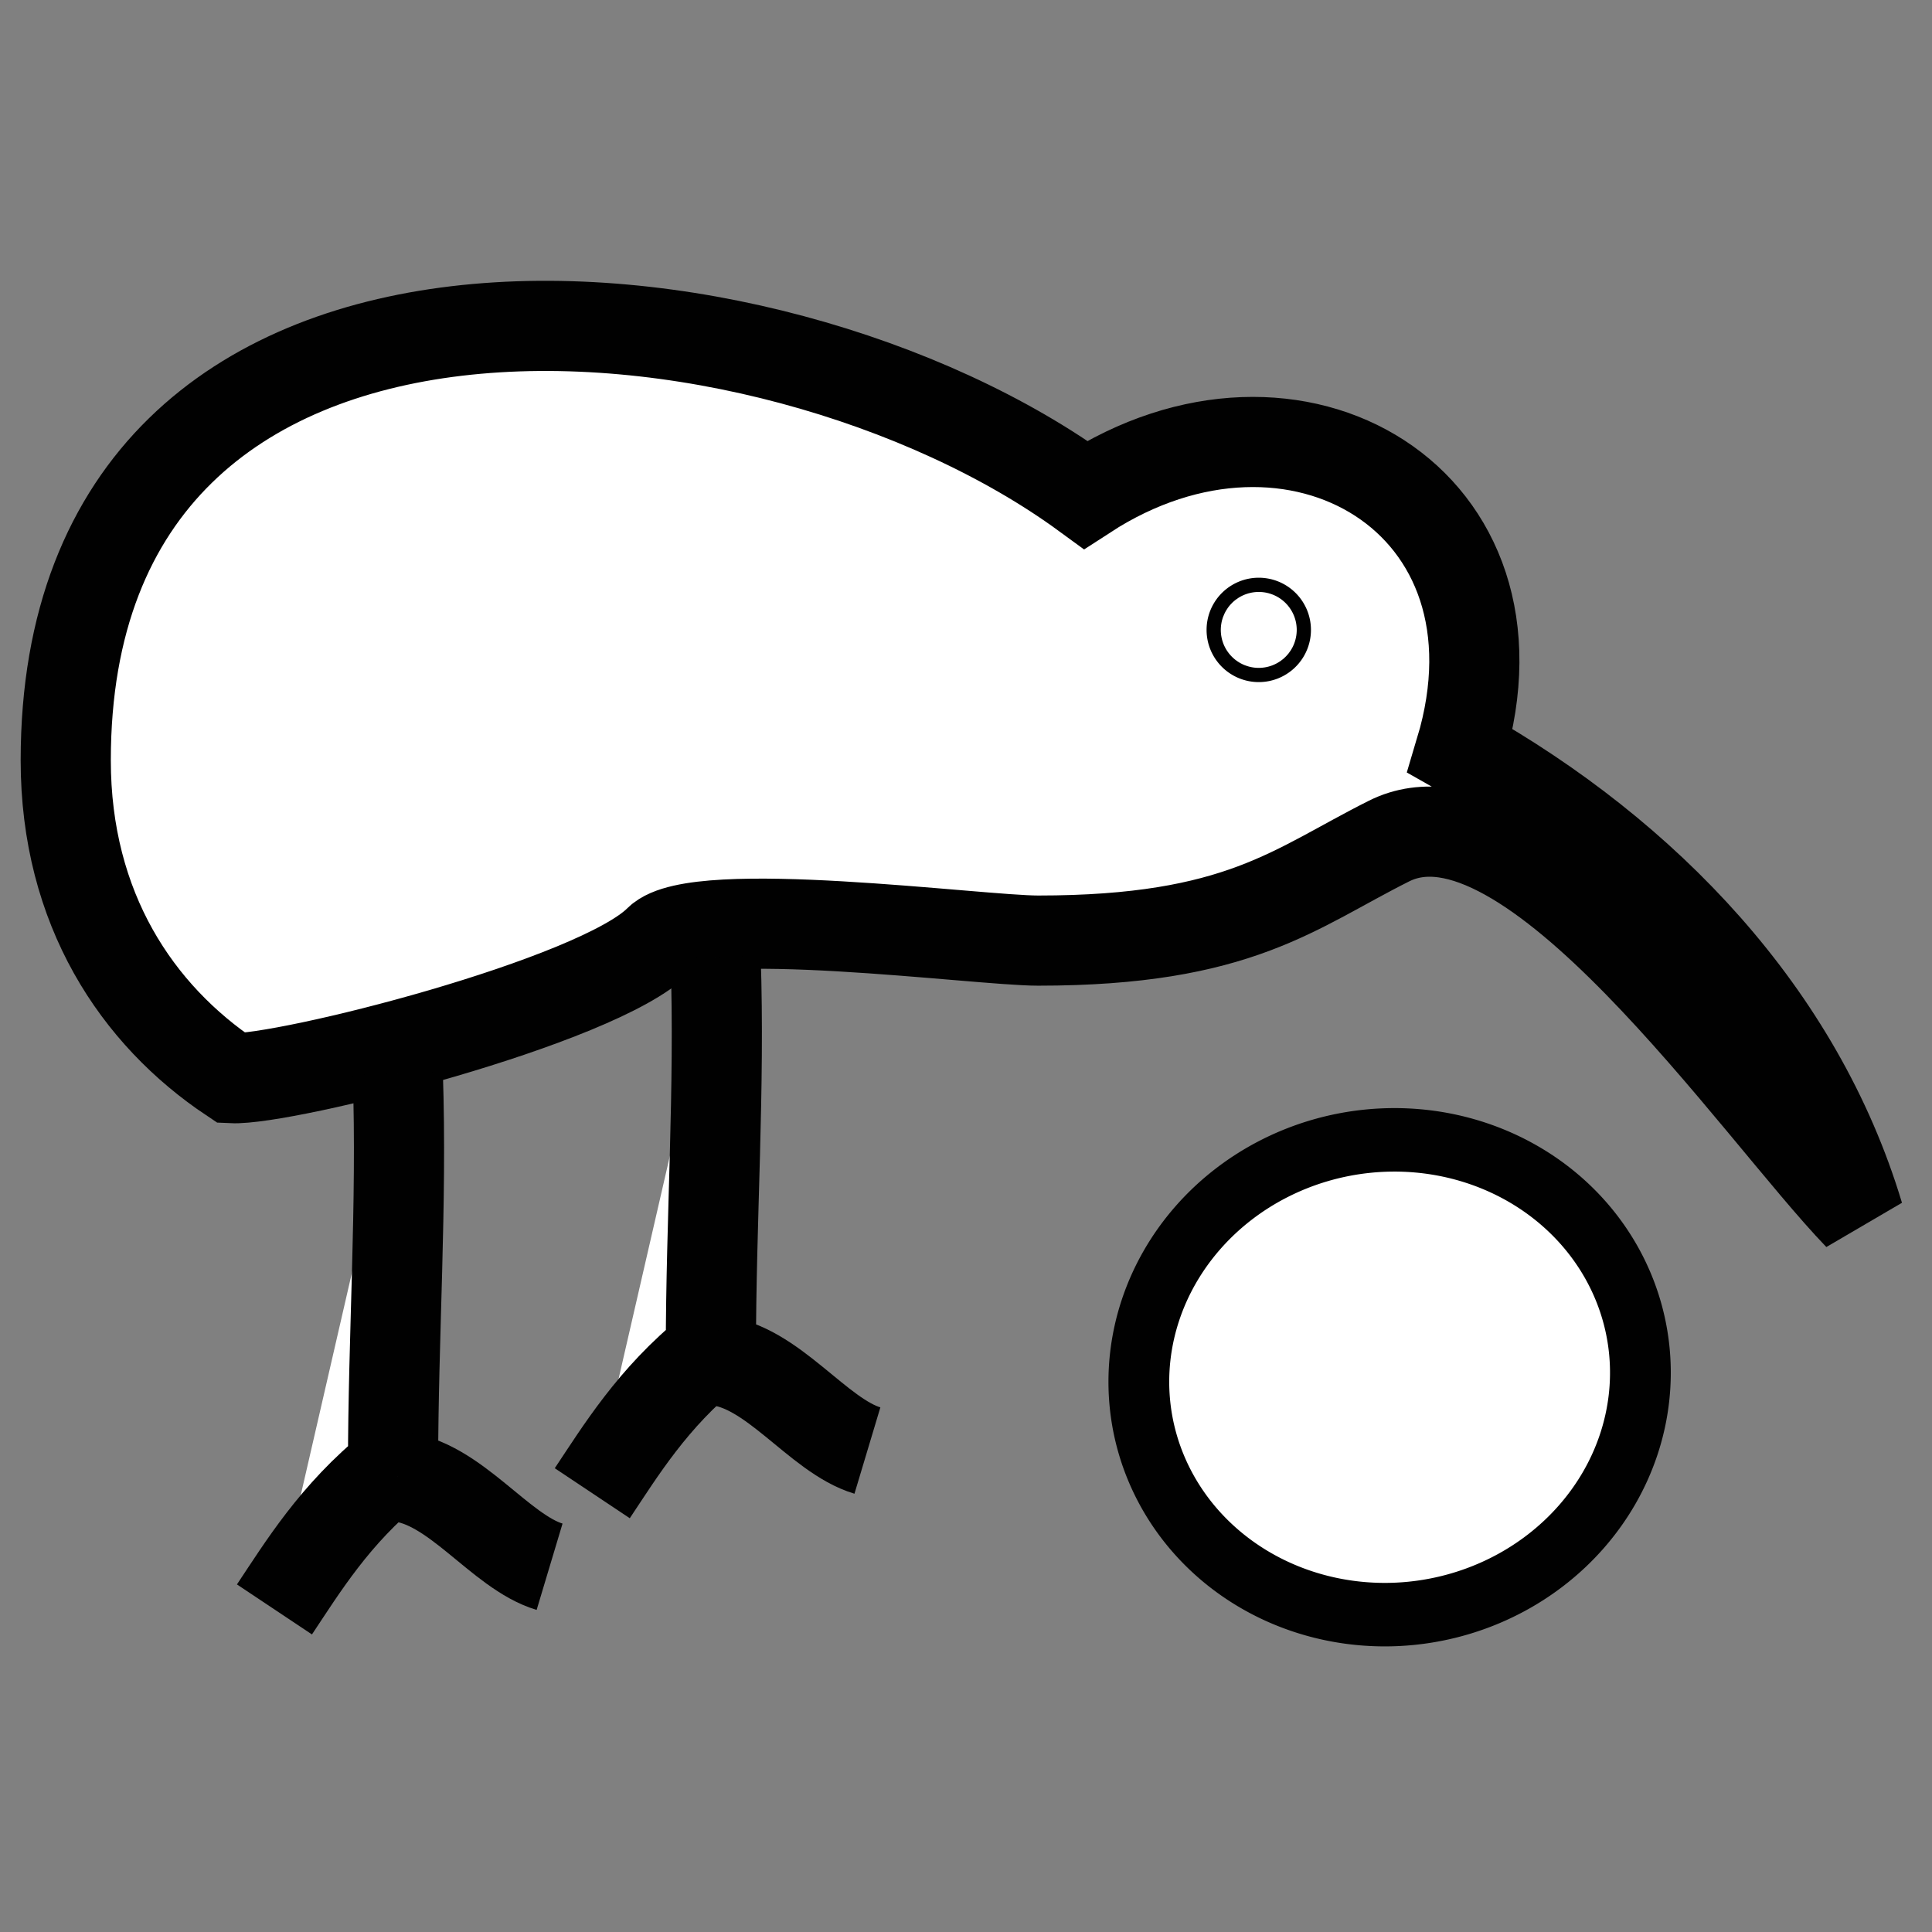 <?xml version="1.0" ?><!DOCTYPE svg  PUBLIC '-//W3C//DTD SVG 1.1//EN'  'http://www.w3.org/Graphics/SVG/1.1/DTD/svg11.dtd'>
<svg
   xmlns:dc="http://purl.org/dc/elements/1.1/"
   xmlns:cc="http://creativecommons.org/ns#"
   xmlns:rdf="http://www.w3.org/1999/02/22-rdf-syntax-ns#"
   xmlns:svg="http://www.w3.org/2000/svg"
   xmlns="http://www.w3.org/2000/svg"
   version="1.1"
   width="75"
   height="75"
   viewBox="0 0 75 75"
   id="Kiwix"
   xml:space="preserve"><rect x="0" y="0" width="75" height="75" fill="#808080" stroke="none"/><defs
   id="defs10" />
<g
   id="layer1"
   style="display:inline" /><g
   id="layer2"
   style="display:inline"><g
     transform="translate(0.711,0)"
     id="g3808"><path
       d="M 8.286,41.854 C 4.616,39.408 1.841,35.286 1.841,29.517 c 0,-21.688 27.268,-19.323 39.591,-10.312 8.14,-5.288 17.456,0.248 14.547,9.944 7.214,4.061 13.127,10.243 15.468,18.046 C 67.489,43.091 58.616,29.948 53.217,32.647 c -3.678,1.839 -5.81,3.867 -13.627,3.867 -2.34,0 -13.255,-1.476 -14.731,0 -2.385,2.385 -14.52,5.438 -16.573,5.34 z"
       id="birdbody"
       fill="#FFFFFF" 
       stroke="#010101"
       stroke-width="3.5" /><path
       d="m 14.731,41.67 c 0.173,5.1 -0.184,10.204 -0.184,15.284 -2.257,1.817 -3.52,3.898 -4.604,5.524"
       id="leg"
       fill="#FFFFFF" 
       stroke="#010101"
       stroke-width="3.5" /><path
       d="m 14.731,57.322 c 2.208,0.199 3.963,2.92 5.893,3.499"
       id="leg4"
       fill="#FFFFFF" 
       stroke="#010101"
       stroke-width="3.5" /><path
       d="m 27.069,37.159 c 0.173,5.1 -0.184,10.204 -0.184,15.284 -2.257,1.817 -3.52,3.898 -4.604,5.524"
       id="leg2"
       fill="#FFFFFF" 
       stroke="#010101"
       stroke-width="3.5" /><path
       d="m 27.069,52.811 c 2.208,0.199 3.963,2.92 5.893,3.499"
       id="leg3"
       fill="#FFFFFF" 
       stroke="#010101"
       stroke-width="3.5" /><path
       d="m -55.979,24.269 a 0.276,0.276 0 1 1 -0.552,0 0.276,0.276 0 1 1 0.552,0 z"
       transform="translate(104.409,0.184)"
       id="eye"
       fill="#FFFFFF" 
       stroke="#010101"
       stroke-width="3.5" /><path
       d="m -57.452,25.65 a 14.455,13.074 0 1 1 -28.91,0 14.455,13.074 0 1 1 28.91,0 z"
       transform="matrix(0.671,-0.067,0.064,0.701,99.842,30.666)"
       id="ballon"
       fill="#FFFFFF" 
       stroke="#010101"
       stroke-width="3.5" /></g></g></svg>
